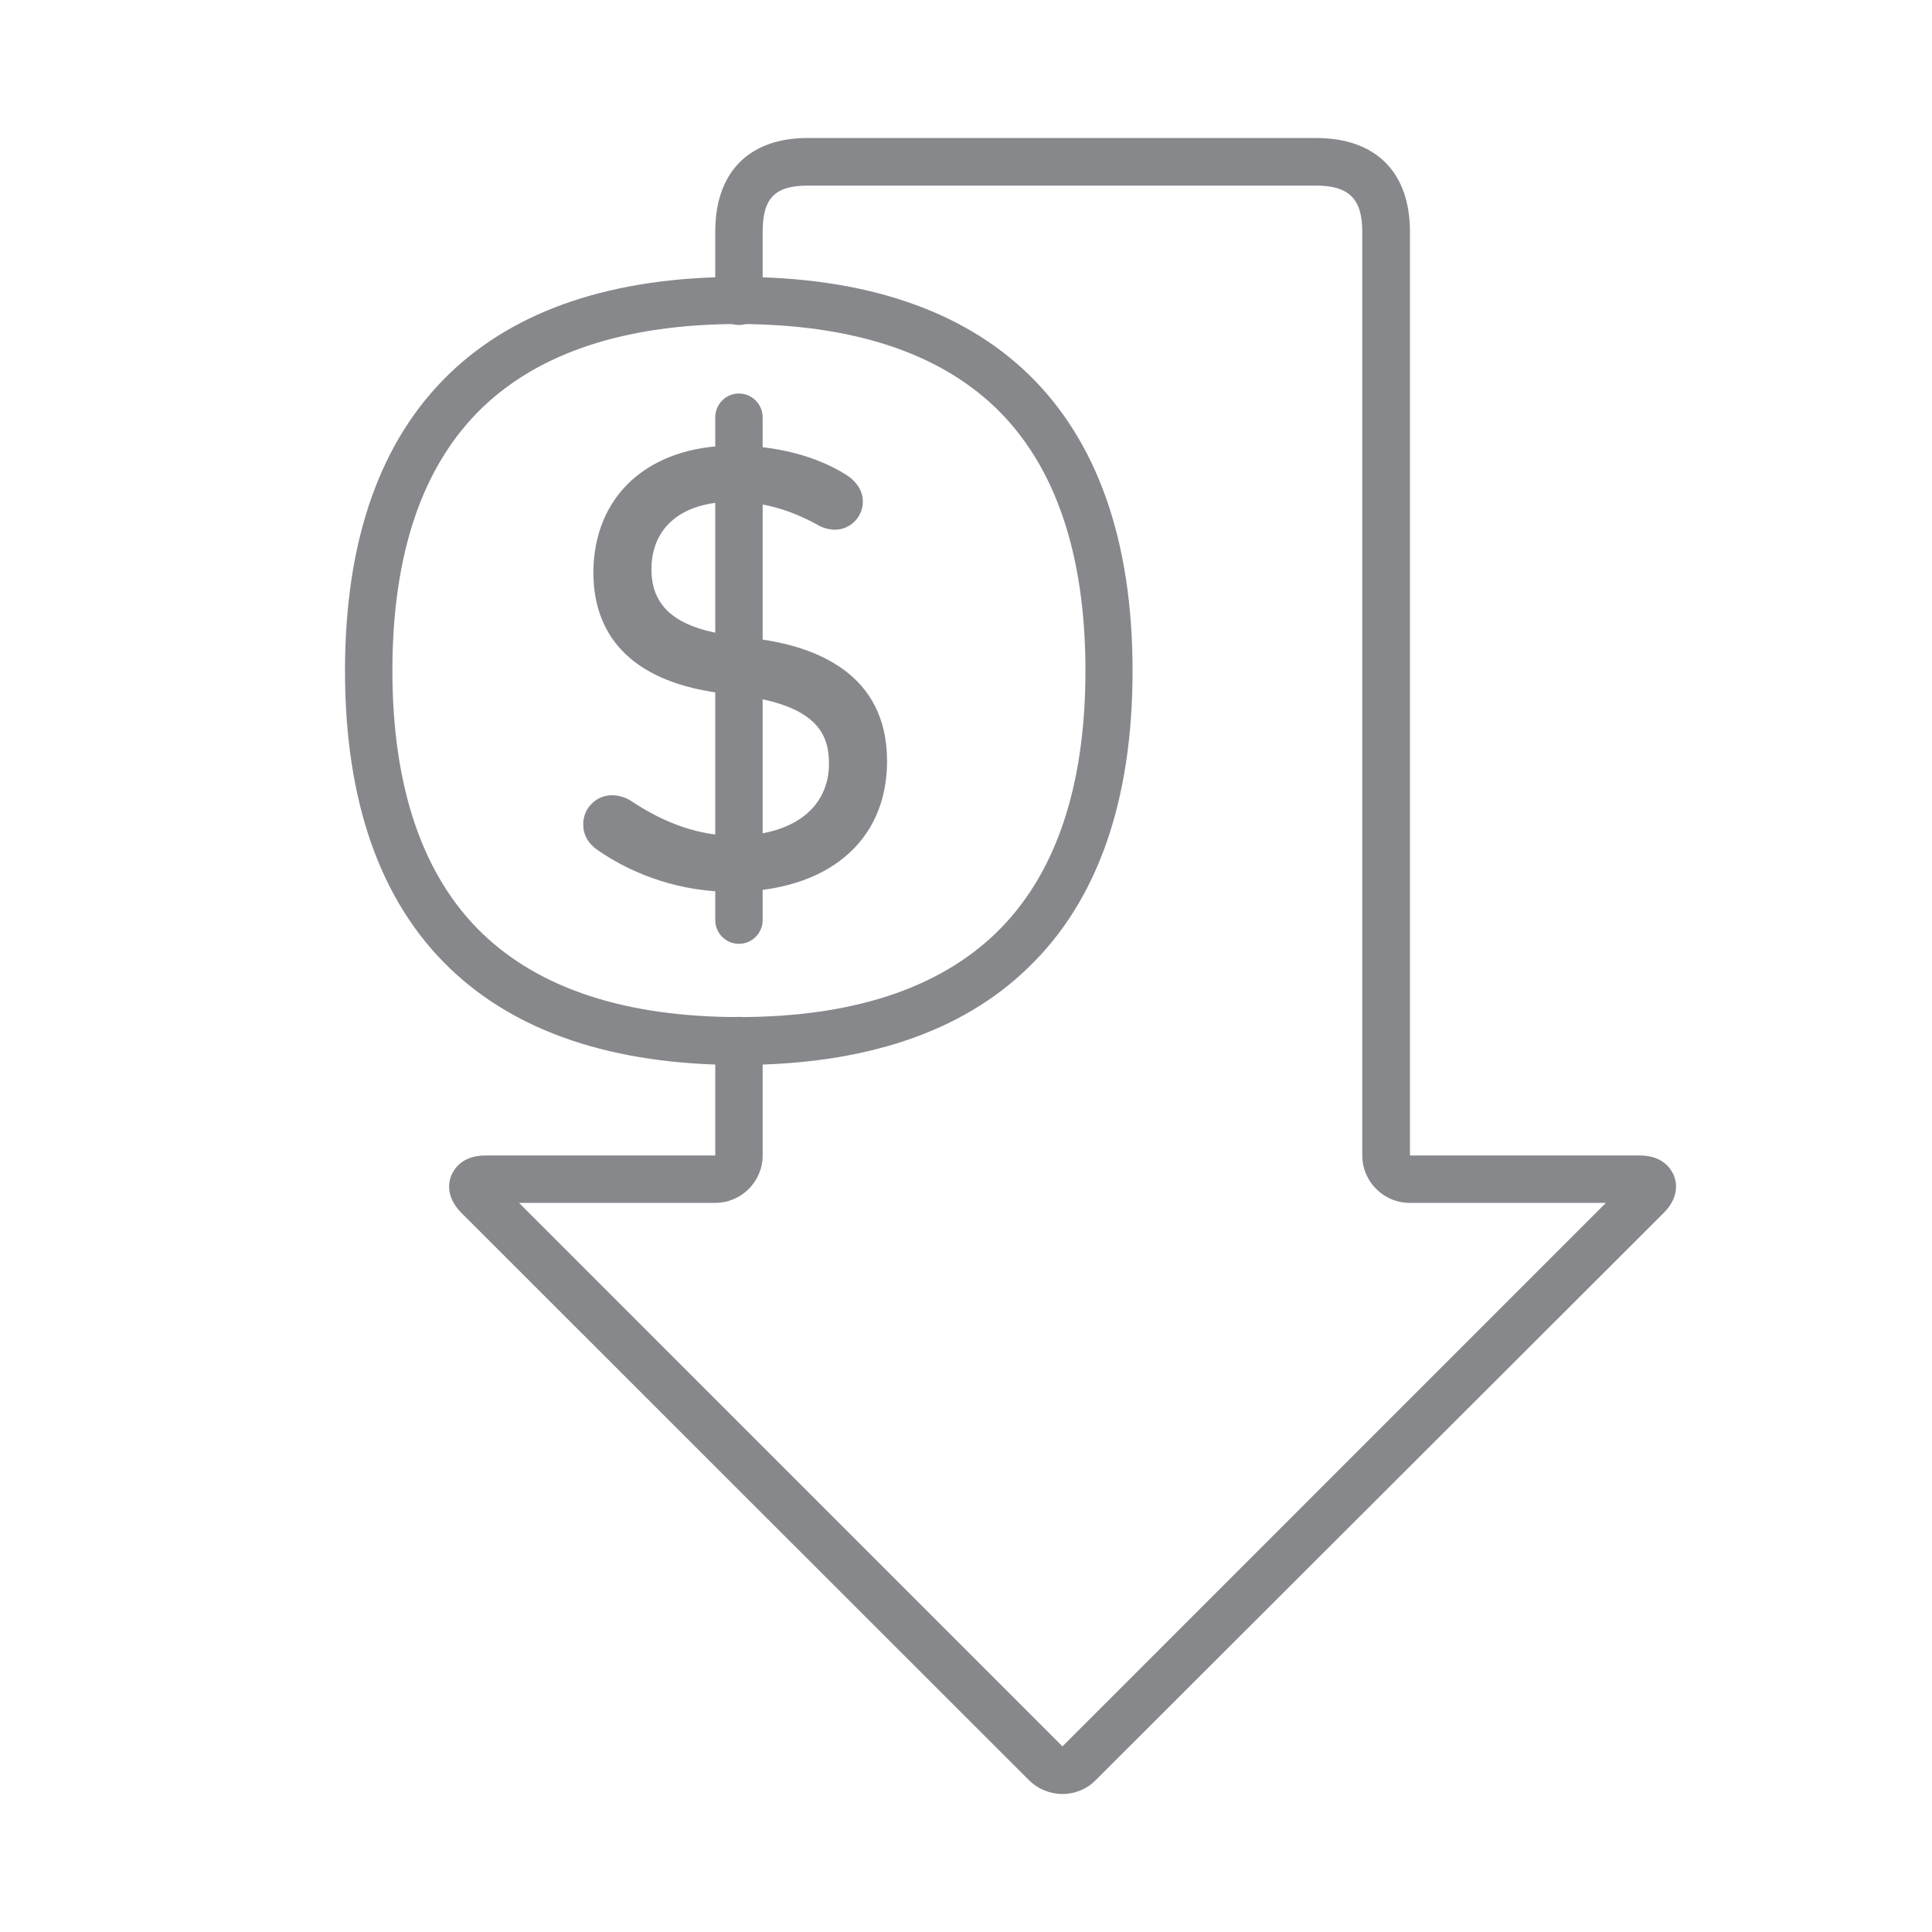 <svg width="28" height="28" viewBox="0 0 28 28" fill="none" xmlns="http://www.w3.org/2000/svg">
<path d="M8.755 12.178C8.665 12.116 8.624 12.047 8.624 11.941C8.627 11.803 8.741 11.694 8.878 11.697C8.943 11.7 9.009 11.721 9.064 11.755C9.459 12.016 10.008 12.281 10.647 12.281C11.602 12.281 12.19 11.79 12.19 11.065C12.19 10.471 11.856 10.048 10.764 9.911L10.482 9.876C9.318 9.729 8.775 9.169 8.775 8.3C8.775 7.266 9.51 6.627 10.64 6.627C11.272 6.627 11.805 6.792 12.172 7.022C12.286 7.091 12.337 7.18 12.337 7.266C12.337 7.396 12.234 7.503 12.104 7.503H12.1C12.038 7.499 11.98 7.482 11.925 7.451C11.523 7.231 11.101 7.101 10.62 7.101C9.754 7.101 9.27 7.582 9.27 8.255C9.27 8.867 9.648 9.262 10.671 9.392L10.943 9.426C12.124 9.574 12.684 10.134 12.684 11.027C12.684 12.034 11.966 12.752 10.582 12.752C9.929 12.748 9.29 12.549 8.755 12.178Z" fill="#86888C"/>
<path d="M10.585 12.926C9.895 12.919 9.225 12.71 8.658 12.318C8.521 12.222 8.452 12.098 8.452 11.94C8.456 11.707 8.645 11.521 8.878 11.525C8.978 11.528 9.074 11.559 9.156 11.614C9.651 11.944 10.152 12.112 10.644 12.112C11.489 12.112 12.014 11.71 12.014 11.068C12.014 10.662 11.863 10.226 10.736 10.082L10.458 10.047C8.923 9.852 8.6 8.99 8.6 8.303C8.6 7.183 9.4 6.458 10.637 6.458C11.245 6.458 11.822 6.606 12.258 6.877C12.416 6.977 12.505 7.114 12.505 7.269C12.505 7.495 12.323 7.677 12.097 7.677C12.007 7.674 11.921 7.65 11.846 7.605L11.842 7.602C11.43 7.379 11.042 7.272 10.62 7.272C9.885 7.272 9.441 7.64 9.441 8.254C9.441 8.966 10.073 9.144 10.692 9.223L10.963 9.257C11.825 9.367 12.856 9.762 12.856 11.03C12.856 12.201 11.987 12.926 10.585 12.926ZM8.854 12.036C9.362 12.387 9.967 12.579 10.585 12.582C11.794 12.582 12.516 12.002 12.516 11.03C12.516 10.202 11.994 9.732 10.925 9.598L10.654 9.563C9.61 9.429 9.105 9 9.105 8.254C9.105 7.447 9.702 6.929 10.627 6.929C11.101 6.929 11.55 7.049 12.011 7.3C12.042 7.317 12.073 7.327 12.107 7.334C12.141 7.334 12.172 7.306 12.172 7.272V7.269C12.172 7.238 12.141 7.203 12.086 7.169C11.702 6.932 11.19 6.801 10.644 6.801C9.599 6.801 8.95 7.375 8.95 8.303C8.95 9.113 9.459 9.574 10.506 9.707L10.784 9.742C11.86 9.879 12.361 10.302 12.361 11.068C12.361 11.48 12.196 11.834 11.884 12.081C11.578 12.325 11.152 12.455 10.647 12.455C10.084 12.455 9.517 12.27 8.967 11.902C8.94 11.885 8.909 11.875 8.878 11.871C8.837 11.871 8.799 11.902 8.796 11.944C8.792 11.978 8.799 12.002 8.854 12.036Z" fill="#86888C"/>
<path d="M10.709 15.434C8.892 15.434 7.48 14.96 6.515 14.029C5.508 13.06 5 11.611 5 9.722C5 7.832 5.508 6.386 6.511 5.418C7.48 4.483 8.892 4.013 10.706 4.013C12.519 4.013 13.934 4.487 14.899 5.418C15.902 6.386 16.414 7.836 16.414 9.722C16.414 11.607 15.906 13.06 14.899 14.026C13.938 14.96 12.526 15.434 10.709 15.434ZM10.709 4.696C9.077 4.696 7.824 5.105 6.989 5.909C6.123 6.743 5.687 8.025 5.687 9.718C5.687 11.412 6.127 12.696 6.989 13.527C7.824 14.331 9.074 14.74 10.709 14.74C12.344 14.74 13.594 14.331 14.429 13.527C15.294 12.693 15.731 11.412 15.731 9.718C15.731 8.025 15.291 6.74 14.429 5.909C13.591 5.105 12.341 4.7 10.709 4.696Z" fill="#86888C"/>
<path d="M10.709 13.679C10.52 13.679 10.366 13.524 10.366 13.336V6.047C10.366 5.858 10.52 5.703 10.709 5.703C10.898 5.703 11.053 5.858 11.053 6.047V13.336C11.053 13.524 10.898 13.679 10.709 13.679Z" fill="#86888C"/>
<path d="M15.398 26C15.216 26 15.041 25.928 14.91 25.797L6.687 17.578C6.45 17.34 6.505 17.117 6.543 17.031C6.58 16.945 6.697 16.746 7.034 16.746H10.366V15.08C10.366 14.891 10.52 14.737 10.709 14.737C10.898 14.737 11.053 14.891 11.053 15.08V16.746C11.053 17.124 10.744 17.433 10.366 17.433H7.522L15.398 25.31L23.274 17.433H20.43C20.052 17.433 19.743 17.124 19.743 16.746V3.357C19.743 2.883 19.551 2.69 19.073 2.69H11.705C11.231 2.69 11.053 2.872 11.053 3.36V4.367C11.053 4.556 10.898 4.71 10.709 4.71C10.52 4.71 10.366 4.556 10.366 4.367V3.357C10.366 2.495 10.854 2 11.705 2H19.073C19.939 2 20.434 2.495 20.434 3.357V16.746H23.765C24.102 16.746 24.219 16.945 24.257 17.031C24.294 17.117 24.349 17.34 24.112 17.578L15.882 25.797C15.755 25.928 15.58 26 15.398 26Z" fill="#86888C"/>
</svg>
